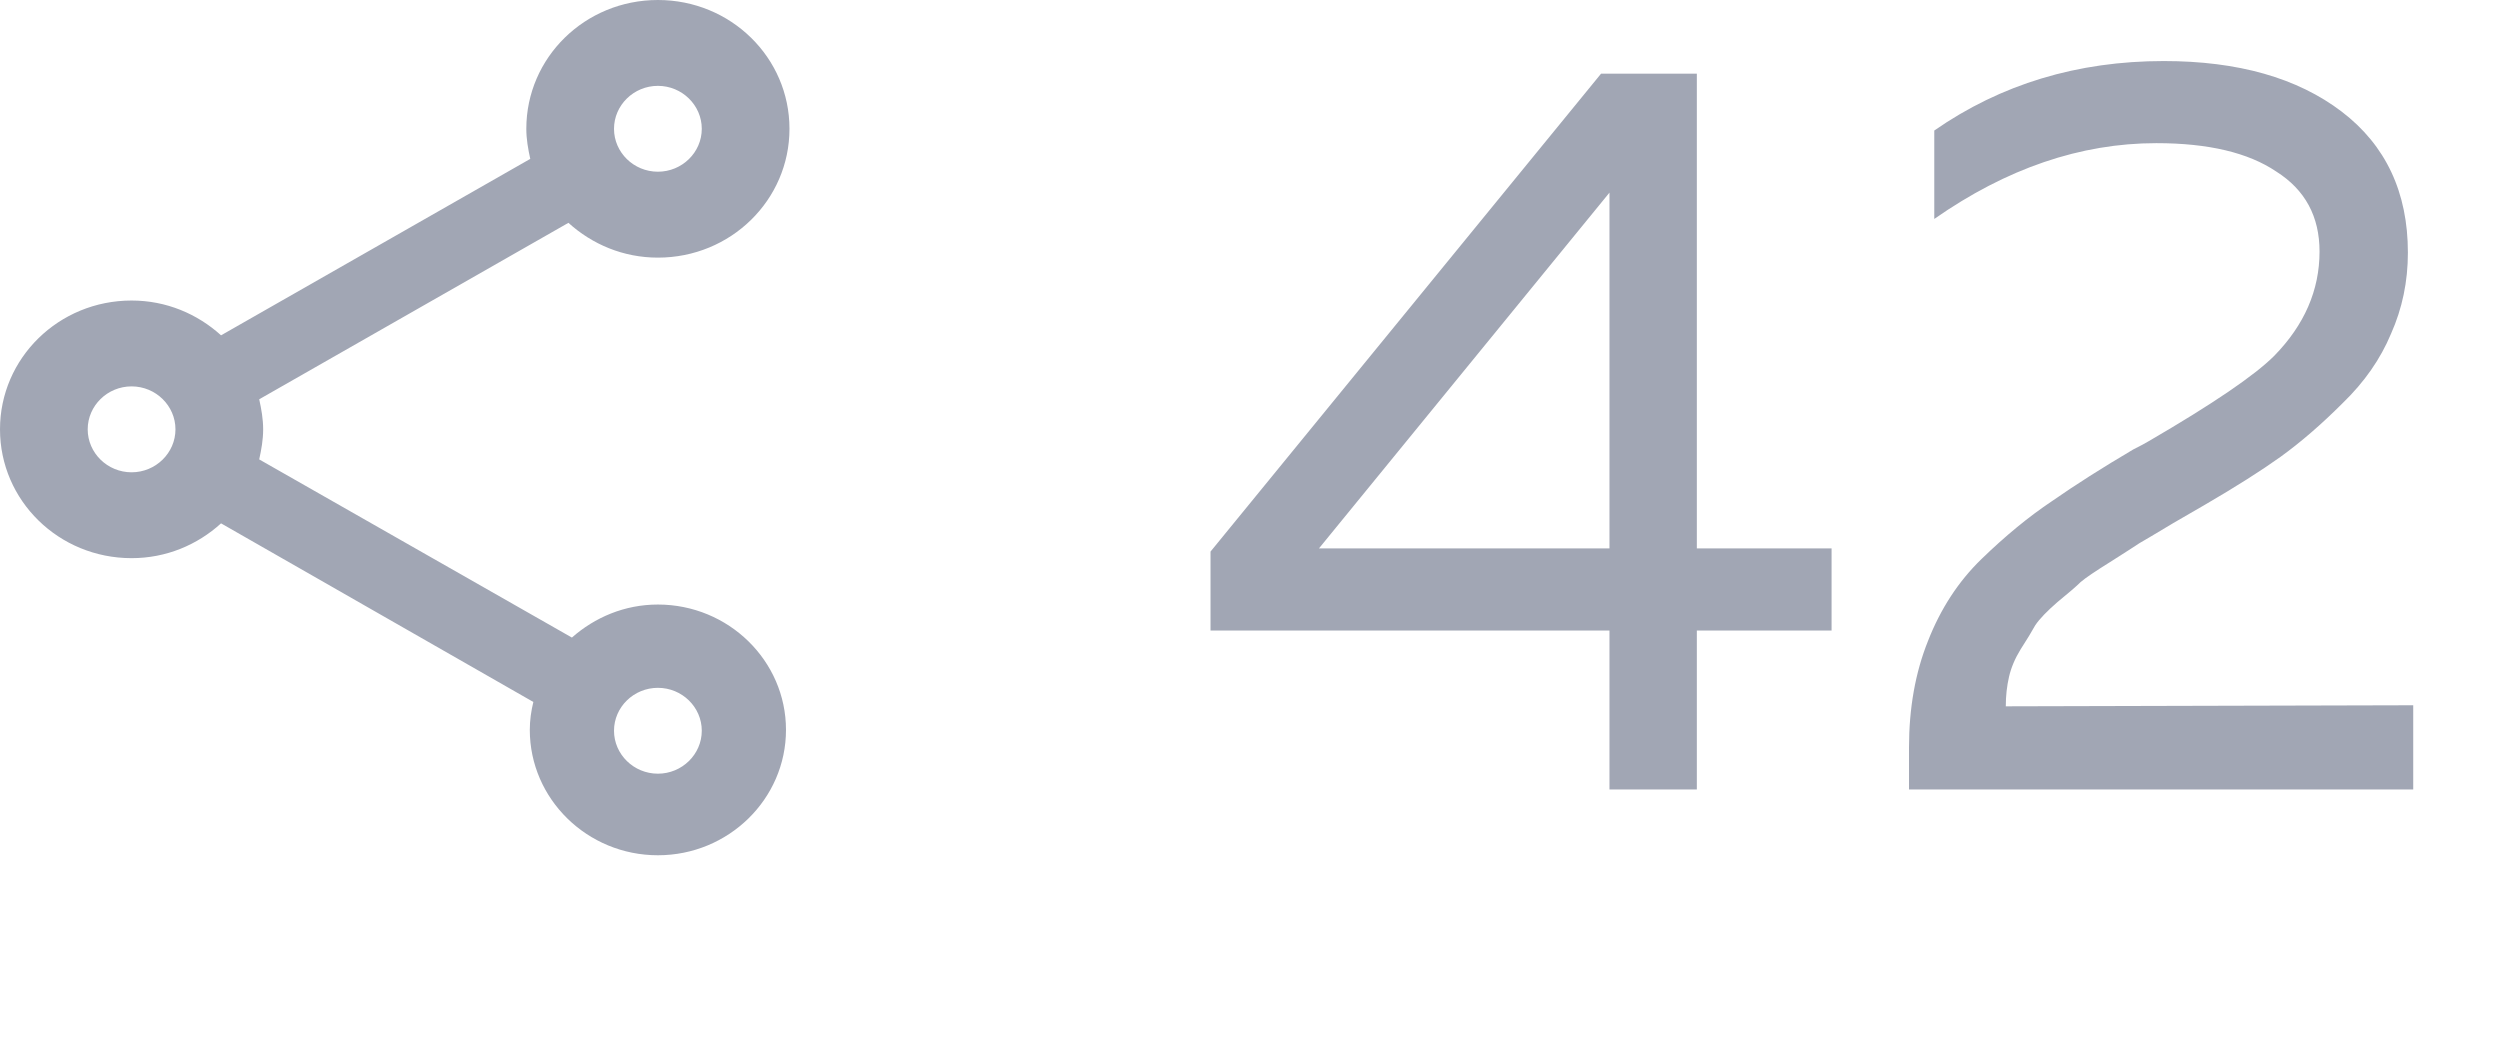 <svg width="38" height="16" viewBox="0 0 38 16" fill="none" xmlns="http://www.w3.org/2000/svg">
<g clip-path="url(#clip0_67609_2355)">
<path d="M10 9.189C9.493 9.189 9.04 9.385 8.693 9.691L3.94 6.983C3.973 6.833 4 6.683 4 6.526C4 6.369 3.973 6.219 3.94 6.069L8.64 3.387C9 3.713 9.473 3.916 10 3.916C11.107 3.916 12 3.041 12 1.958C12 0.874 11.107 0 10 0C8.893 0 8 0.874 8 1.958C8 2.114 8.027 2.265 8.06 2.415L3.36 5.097C3 4.771 2.527 4.568 2 4.568C0.893 4.568 0 5.443 0 6.526C0 7.609 0.893 8.484 2 8.484C2.527 8.484 3 8.282 3.36 7.955L8.107 10.67C8.073 10.807 8.053 10.951 8.053 11.094C8.053 12.145 8.927 13 10 13C11.073 13 11.947 12.145 11.947 11.094C11.947 10.044 11.073 9.189 10 9.189ZM10 1.305C10.367 1.305 10.667 1.599 10.667 1.958C10.667 2.317 10.367 2.61 10 2.61C9.633 2.61 9.333 2.317 9.333 1.958C9.333 1.599 9.633 1.305 10 1.305ZM2 7.179C1.633 7.179 1.333 6.885 1.333 6.526C1.333 6.167 1.633 5.873 2 5.873C2.367 5.873 2.667 6.167 2.667 6.526C2.667 6.885 2.367 7.179 2 7.179ZM10 11.76C9.633 11.76 9.333 11.466 9.333 11.107C9.333 10.748 9.633 10.455 10 10.455C10.367 10.455 10.667 10.748 10.667 11.107C10.667 11.466 10.367 11.76 10 11.76Z" fill="#A1A6B4"/>
<path d="M24.336 1.12H25.792V8.336H27.84V9.584H25.792V12H24.464V9.584H18.4V8.384L24.336 1.12ZM24.464 8.336V2.928L20.048 8.336H24.464ZM29.401 1.984C30.414 1.28 31.576 0.928 32.889 0.928C34.019 0.928 34.92 1.184 35.593 1.696C36.264 2.208 36.6 2.923 36.6 3.84C36.6 4.277 36.515 4.688 36.344 5.072C36.184 5.456 35.939 5.808 35.608 6.128C35.288 6.448 34.974 6.72 34.664 6.944C34.366 7.157 33.987 7.397 33.529 7.664C33.475 7.696 33.31 7.792 33.032 7.952C32.766 8.112 32.595 8.213 32.52 8.256C32.456 8.299 32.307 8.395 32.072 8.544C31.849 8.683 31.699 8.784 31.625 8.848C31.561 8.912 31.443 9.013 31.273 9.152C31.113 9.291 31 9.408 30.936 9.504C30.883 9.6 30.808 9.723 30.712 9.872C30.627 10.011 30.569 10.149 30.537 10.288C30.505 10.427 30.488 10.576 30.488 10.736L36.681 10.72V12H29.017V11.36C29.017 10.763 29.113 10.224 29.305 9.744C29.497 9.253 29.768 8.837 30.12 8.496C30.483 8.144 30.84 7.851 31.192 7.616C31.544 7.371 31.955 7.109 32.425 6.832C32.531 6.779 32.611 6.736 32.664 6.704C33.635 6.139 34.27 5.707 34.569 5.408C35.027 4.939 35.257 4.411 35.257 3.824C35.257 3.291 35.038 2.885 34.6 2.608C34.174 2.32 33.566 2.176 32.776 2.176C31.625 2.176 30.499 2.56 29.401 3.328V1.984Z" fill="#A1A6B4"/>
</g>
<defs>
<clipPath id="clip0_67609_2355">
<rect width="38" height="16" fill="white"/>
</clipPath>
</defs>
</svg>
